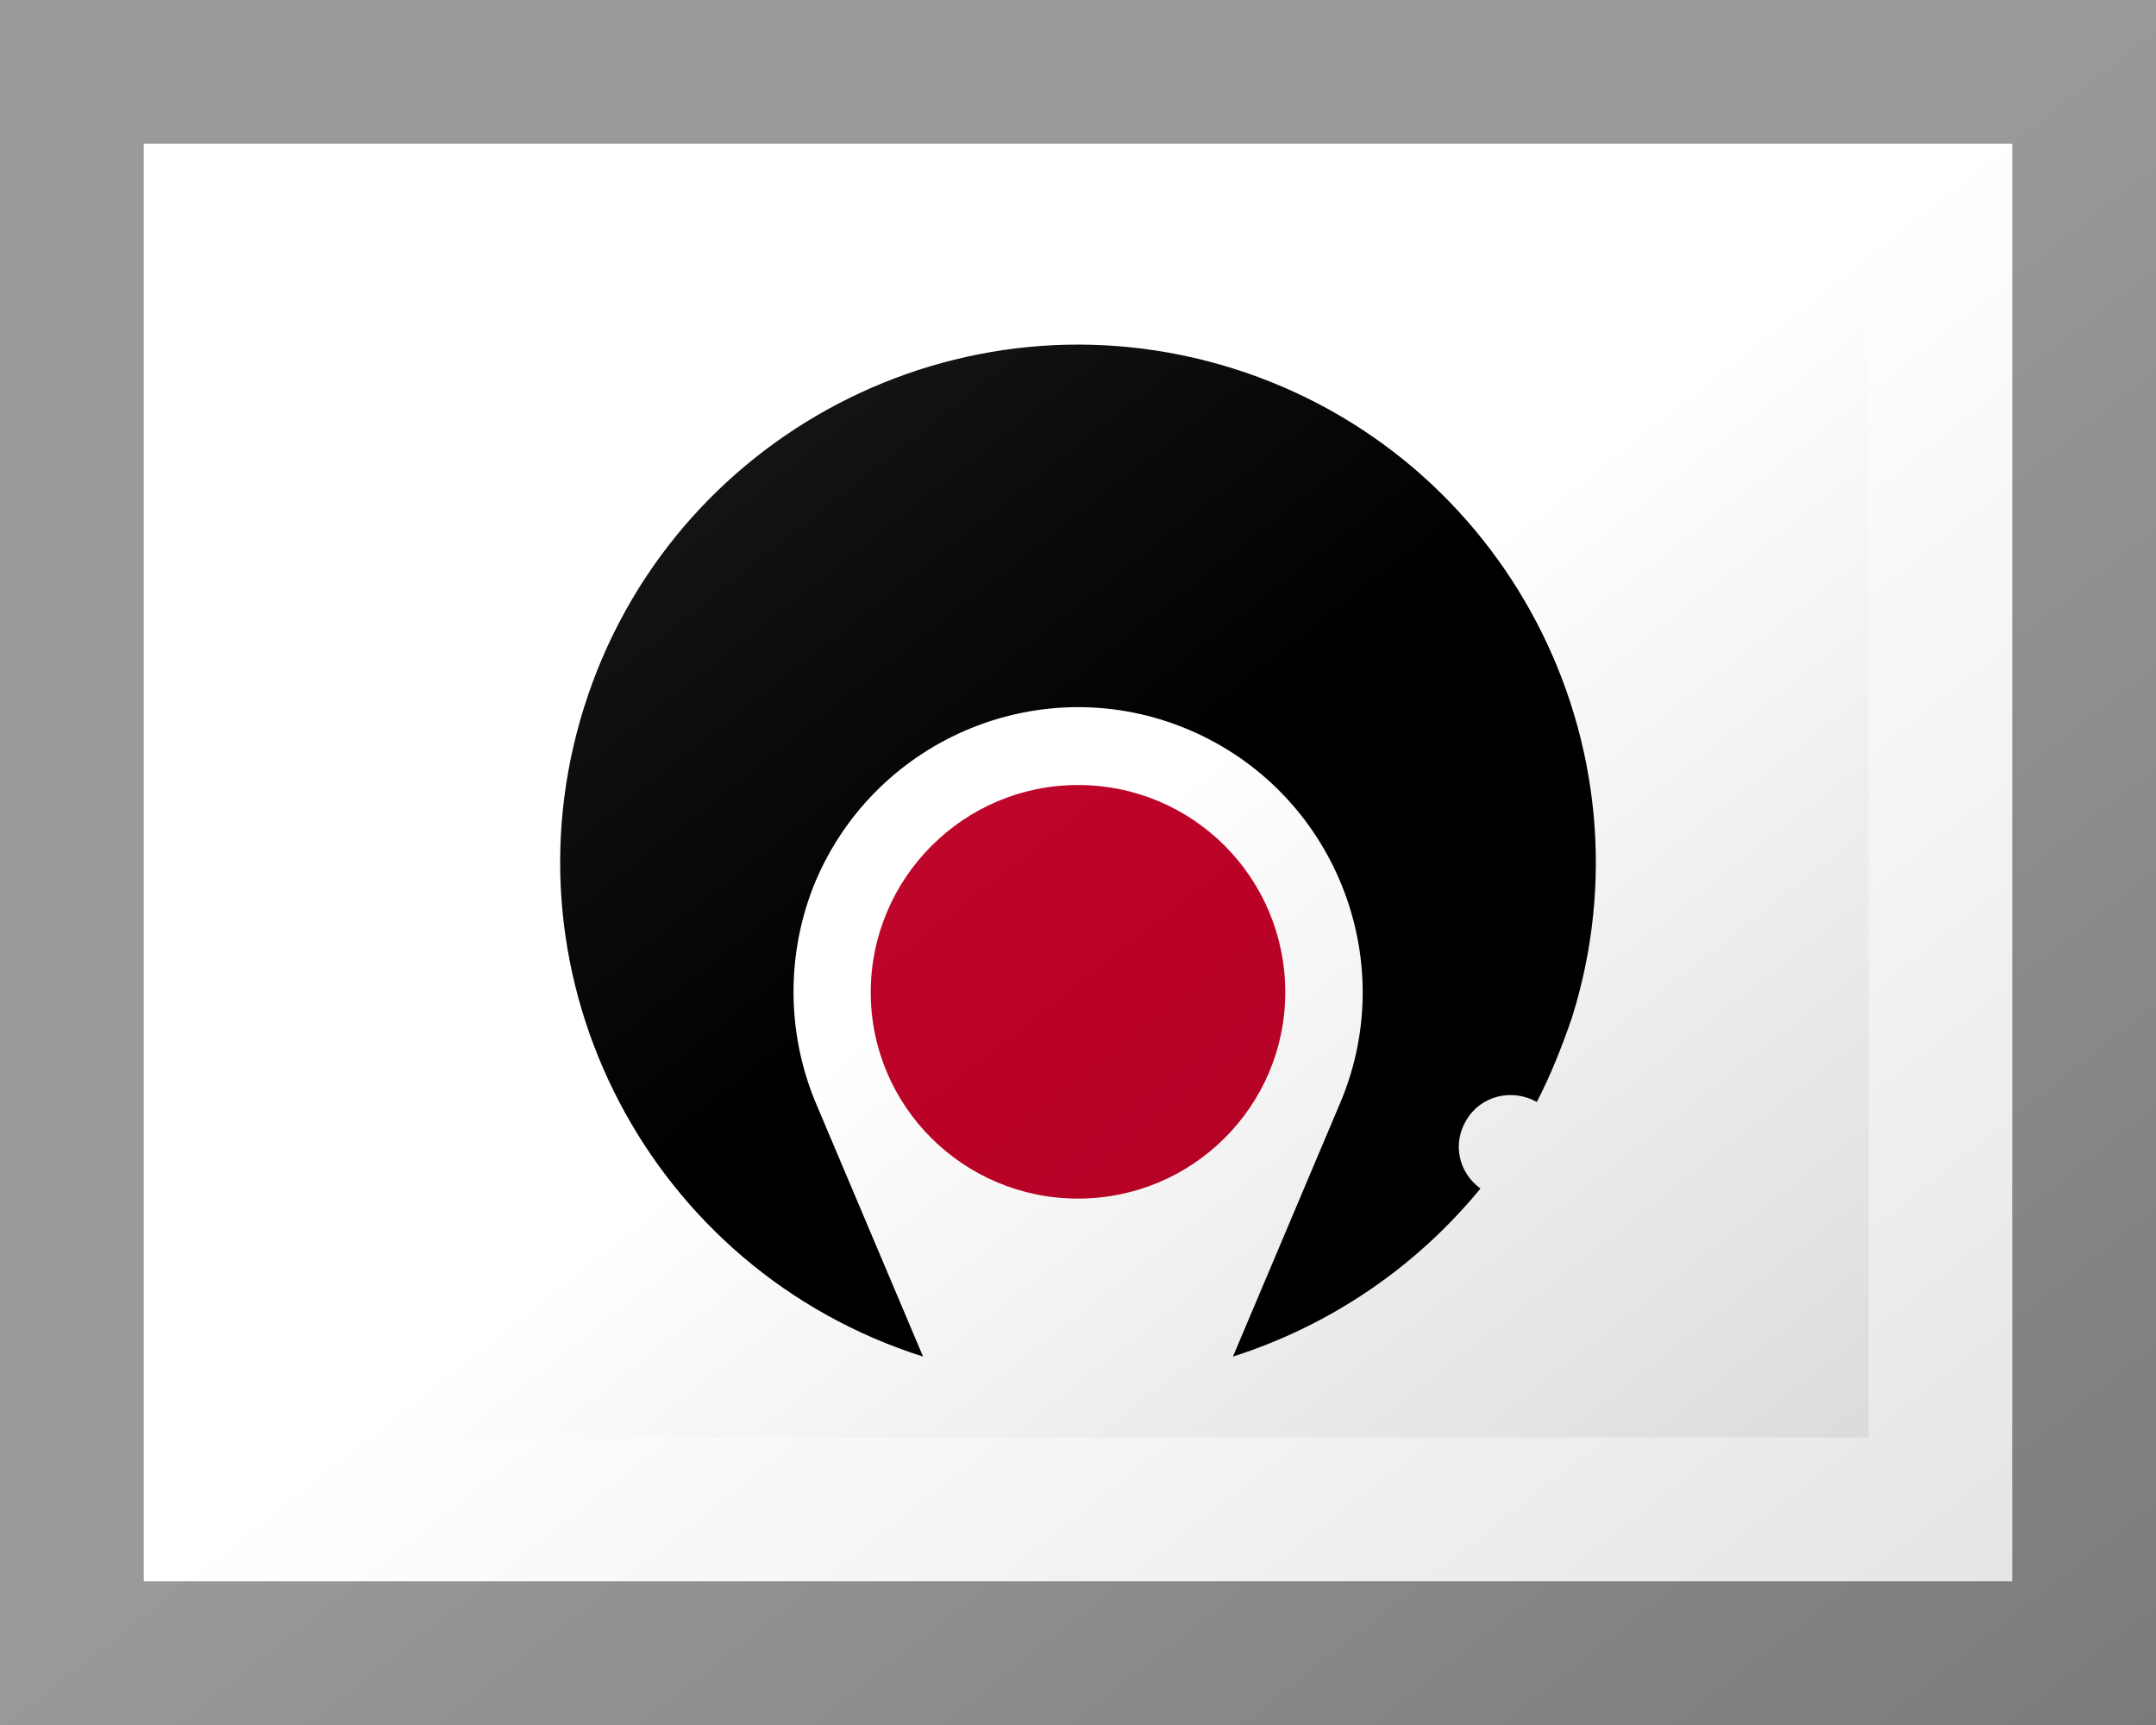 <?xml version="1.0"?>
<svg xmlns="http://www.w3.org/2000/svg" xmlns:xlink="http://www.w3.org/1999/xlink" version="1.1" width="450" height="360" viewBox="0 0 450 360">
<!-- Generated by Kreative Vexillo v1.0 -->
<style>
.black{fill:rgb(0,0,0);}
.red{fill:rgb(189,2,39);}
.white{fill:rgb(255,255,255);}
</style>
<defs>
<path id="e1" d="M -0.154 0.491 C -0.425 0.405 -0.576 0.117 -0.491 -0.154 S -0.117 -0.576 0.154 -0.491 S 0.576 -0.117 0.491 0.154 C 0.481 0.183 0.47 0.211 0.456 0.238 C 0.431 0.224 0.4 0.232 0.386 0.256 C 0.372 0.279 0.378 0.308 0.4 0.324 C 0.336 0.402 0.251 0.46 0.154 0.491 L 0.261 0.238 C 0.321 0.095 0.254 -0.071 0.11 -0.132 C -0.034 -0.193 -0.2 -0.125 -0.261 0.019 C -0.29 0.089 -0.29 0.168 -0.261 0.238 L -0.154 0.491 Z"/>
<path id="e2" d="M 0.206 0.129 C 0.206 0.242 0.114 0.334 0.0 0.334 S -0.206 0.242 -0.206 0.129 S -0.114 -0.077 0.0 -0.077 S 0.206 0.015 0.206 0.129 Z"/>
<linearGradient id="glaze" x1="0%" y1="0%" x2="100%" y2="100%">
<stop offset="0%" stop-color="rgb(255,255,255)" stop-opacity="0.2"/>
<stop offset="49.999%" stop-color="rgb(255,255,255)" stop-opacity="0.0"/>
<stop offset="50.001%" stop-color="rgb(0,0,0)" stop-opacity="0.0"/>
<stop offset="100%" stop-color="rgb(0,0,0)" stop-opacity="0.2"/>
</linearGradient>
</defs>
<g>
<rect x="0" y="0" width="450" height="360" class="white"/>
<use xlink:href="#e1" transform="translate(225 180) scale(210 210) rotate(0)" class="black"/>
<use xlink:href="#e2" transform="translate(225 180) scale(210 210) rotate(0)" class="red"/>
</g>
<g>
<rect x="0" y="0" width="450" height="360" fill="url(#glaze)"/>
<path d="M 30 30 L 420 30 L 420 330 L 30 330 Z M 60 60 L 60 300 L 390 300 L 390 60 Z" fill="rgb(255,255,255)" opacity="0.4"/>
<path d="M 0 0 L 450 0 L 450 360 L 0 360 Z M 30 30 L 30 330 L 420 330 L 420 30 Z" fill="rgb(0,0,0)" opacity="0.4"/>
</g>
</svg>
